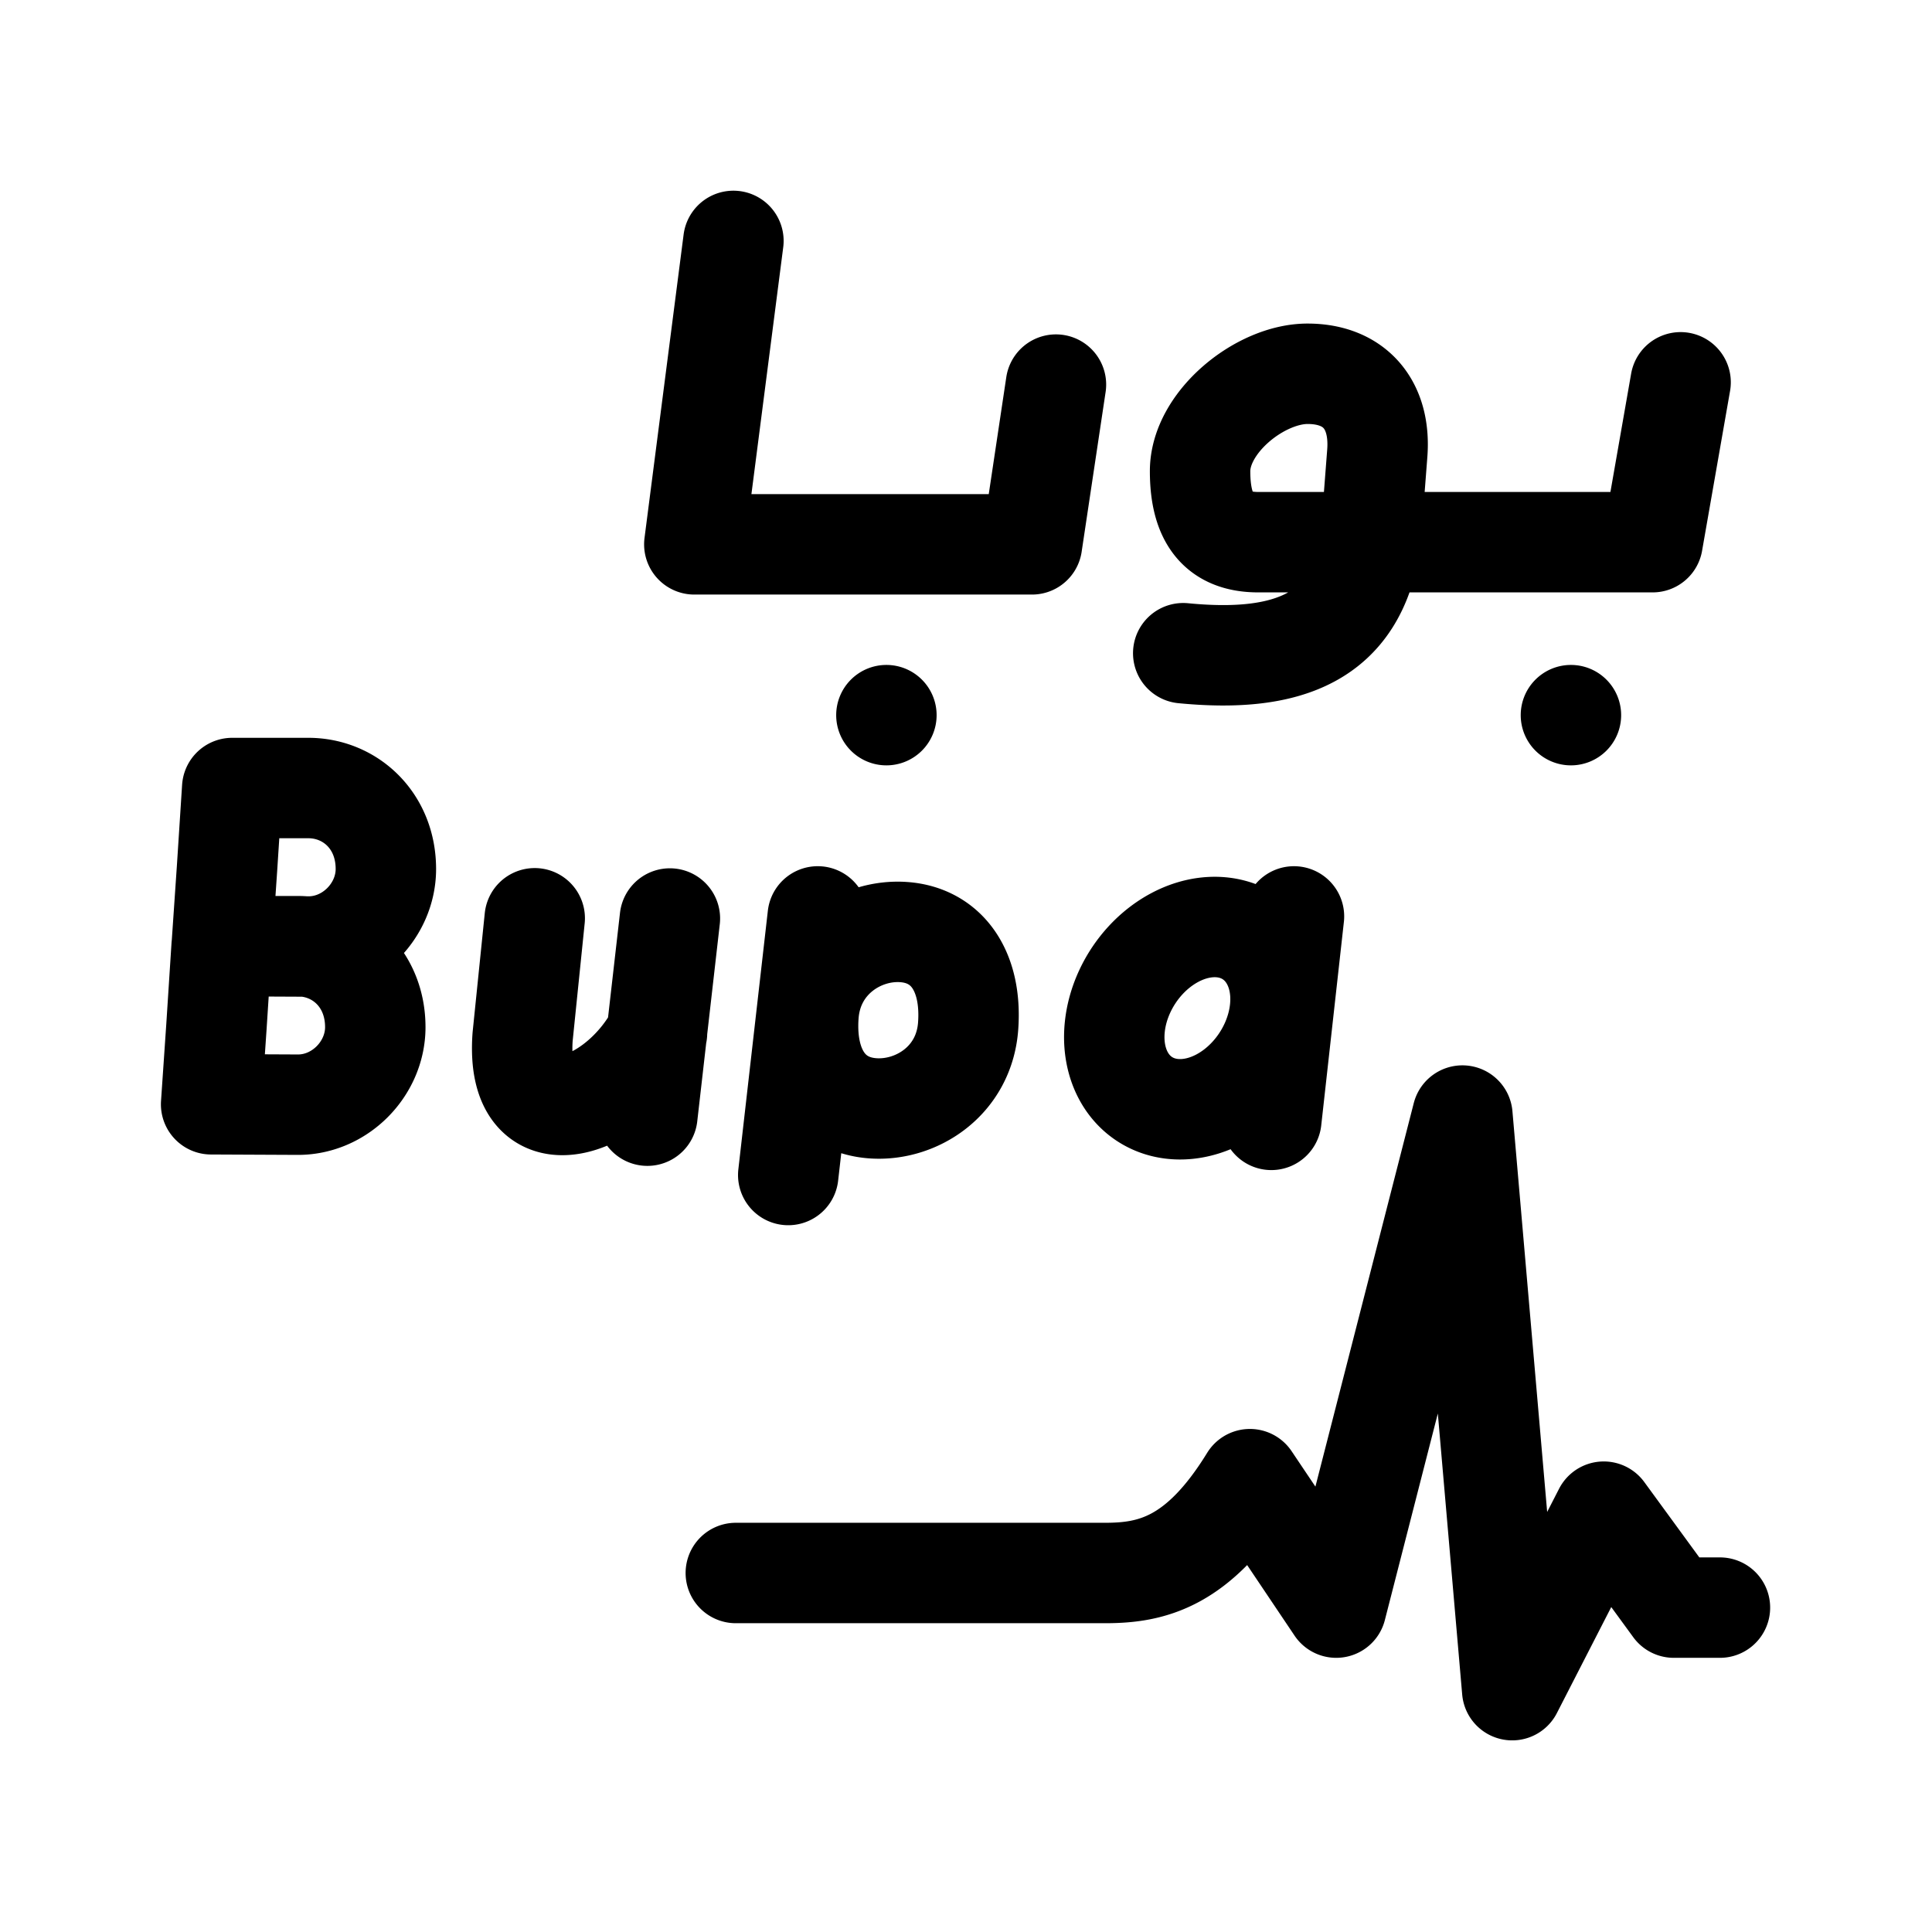 <?xml version="1.0" encoding="UTF-8" standalone="no"?>
<!-- Created with Inkscape (http://www.inkscape.org/) -->

<svg
   width="192"
   height="192"
   viewBox="0 0 192 192"
   version="1.1"
   id="svg1"
   xmlns="http://www.w3.org/2000/svg"
   xmlns:svg="http://www.w3.org/2000/svg">
  <defs
     id="defs1" />
  <g
     id="g7457"
     transform="matrix(0.998,0,0,0.998,0.146,-2.923)">
    <path
       id="path98-0"
       style="fill:none;stroke:#000000;stroke-width:10;stroke-linecap:round;stroke-linejoin:round;stroke-miterlimit:16;stroke-dasharray:none"
       d="m 37.225,105.206 c 0,4.152 -3.532,7.744 -7.729,7.725 l -8.619,-0.04 0.526,-7.684 0.52,-8.059 c 0,0 5.873,0 7.572,0 4.197,0 7.729,3.266 7.729,8.059 z m 1.054,-15.749 c 0,4.152 -3.532,7.744 -7.729,7.725 l -8.619,-0.04 0.526,-7.684 0.52,-8.059 c 0,0 5.873,0 7.572,0 4.197,0 7.729,3.266 7.729,8.059 z m 90.426,4.727 -2.255,20.259 m -0.128,-7.47 a 7.636,9.621 33.058 0 1 -11.256,6.018 7.636,9.621 33.058 0 1 -3.213,-11.337 7.636,9.621 33.058 0 1 11.256,-6.018 7.636,9.621 33.058 0 1 3.213,11.337 z m -30.062,-1.875 c -0.396,5.465 -5.151,8.496 -9.473,8.195 -4.322,-0.301 -6.821,-3.837 -6.425,-9.303 0.396,-5.465 5.142,-8.548 9.464,-8.247 4.322,0.301 6.83,3.889 6.434,9.355 z M 81.283,94.183 78.345,119.934 M 53.1,94.369 51.895,106.164 c -0.794,10.997 9.532,6.996 13.382,-0.367 m 1.283,-11.405 -2.243,19.633 m 8.808,45.54 h 36.776 c 4.584,0 9.289,-0.999 14.417,-9.344 l 8.594,12.791 12.566,-48.998 4.959,57.218 9.115,-17.774 6.978,9.554 h 4.592 M 105.003,41.226 102.617,57.134 H 68.993 l 3.893,-30.216 m 94.318,14.081 -2.787,15.919 h -28.1 c -1.446,9.452 -8.123,12.082 -18.64,11.056 m 19.323,-19.913 -0.683,8.857 h -11.169 c -3.855,0 -5.793,-2.179 -5.793,-7.071 0,-4.892 5.981,-9.698 10.7,-9.698 4.719,0 7.316,3.092 6.945,7.911 z" />
    <path
       id="path7435"
       style="opacity:1;fill-rule:evenodd;stroke:#000000;stroke-width:6;stroke-linecap:round;stroke-linejoin:round;paint-order:stroke fill markers"
       d="m 90.12,74.142 a 2,2 0 0 1 -2,2 2,2 0 0 1 -2,-2 2,2 0 0 1 2,-2 2,2 0 0 1 2,2 z m 68.164,0 a 2,2 0 0 1 -2,2 2,2 0 0 1 -2,-2 2,2 0 0 1 2,-2 2,2 0 0 1 2,2 z" />
  </g>
</svg>
